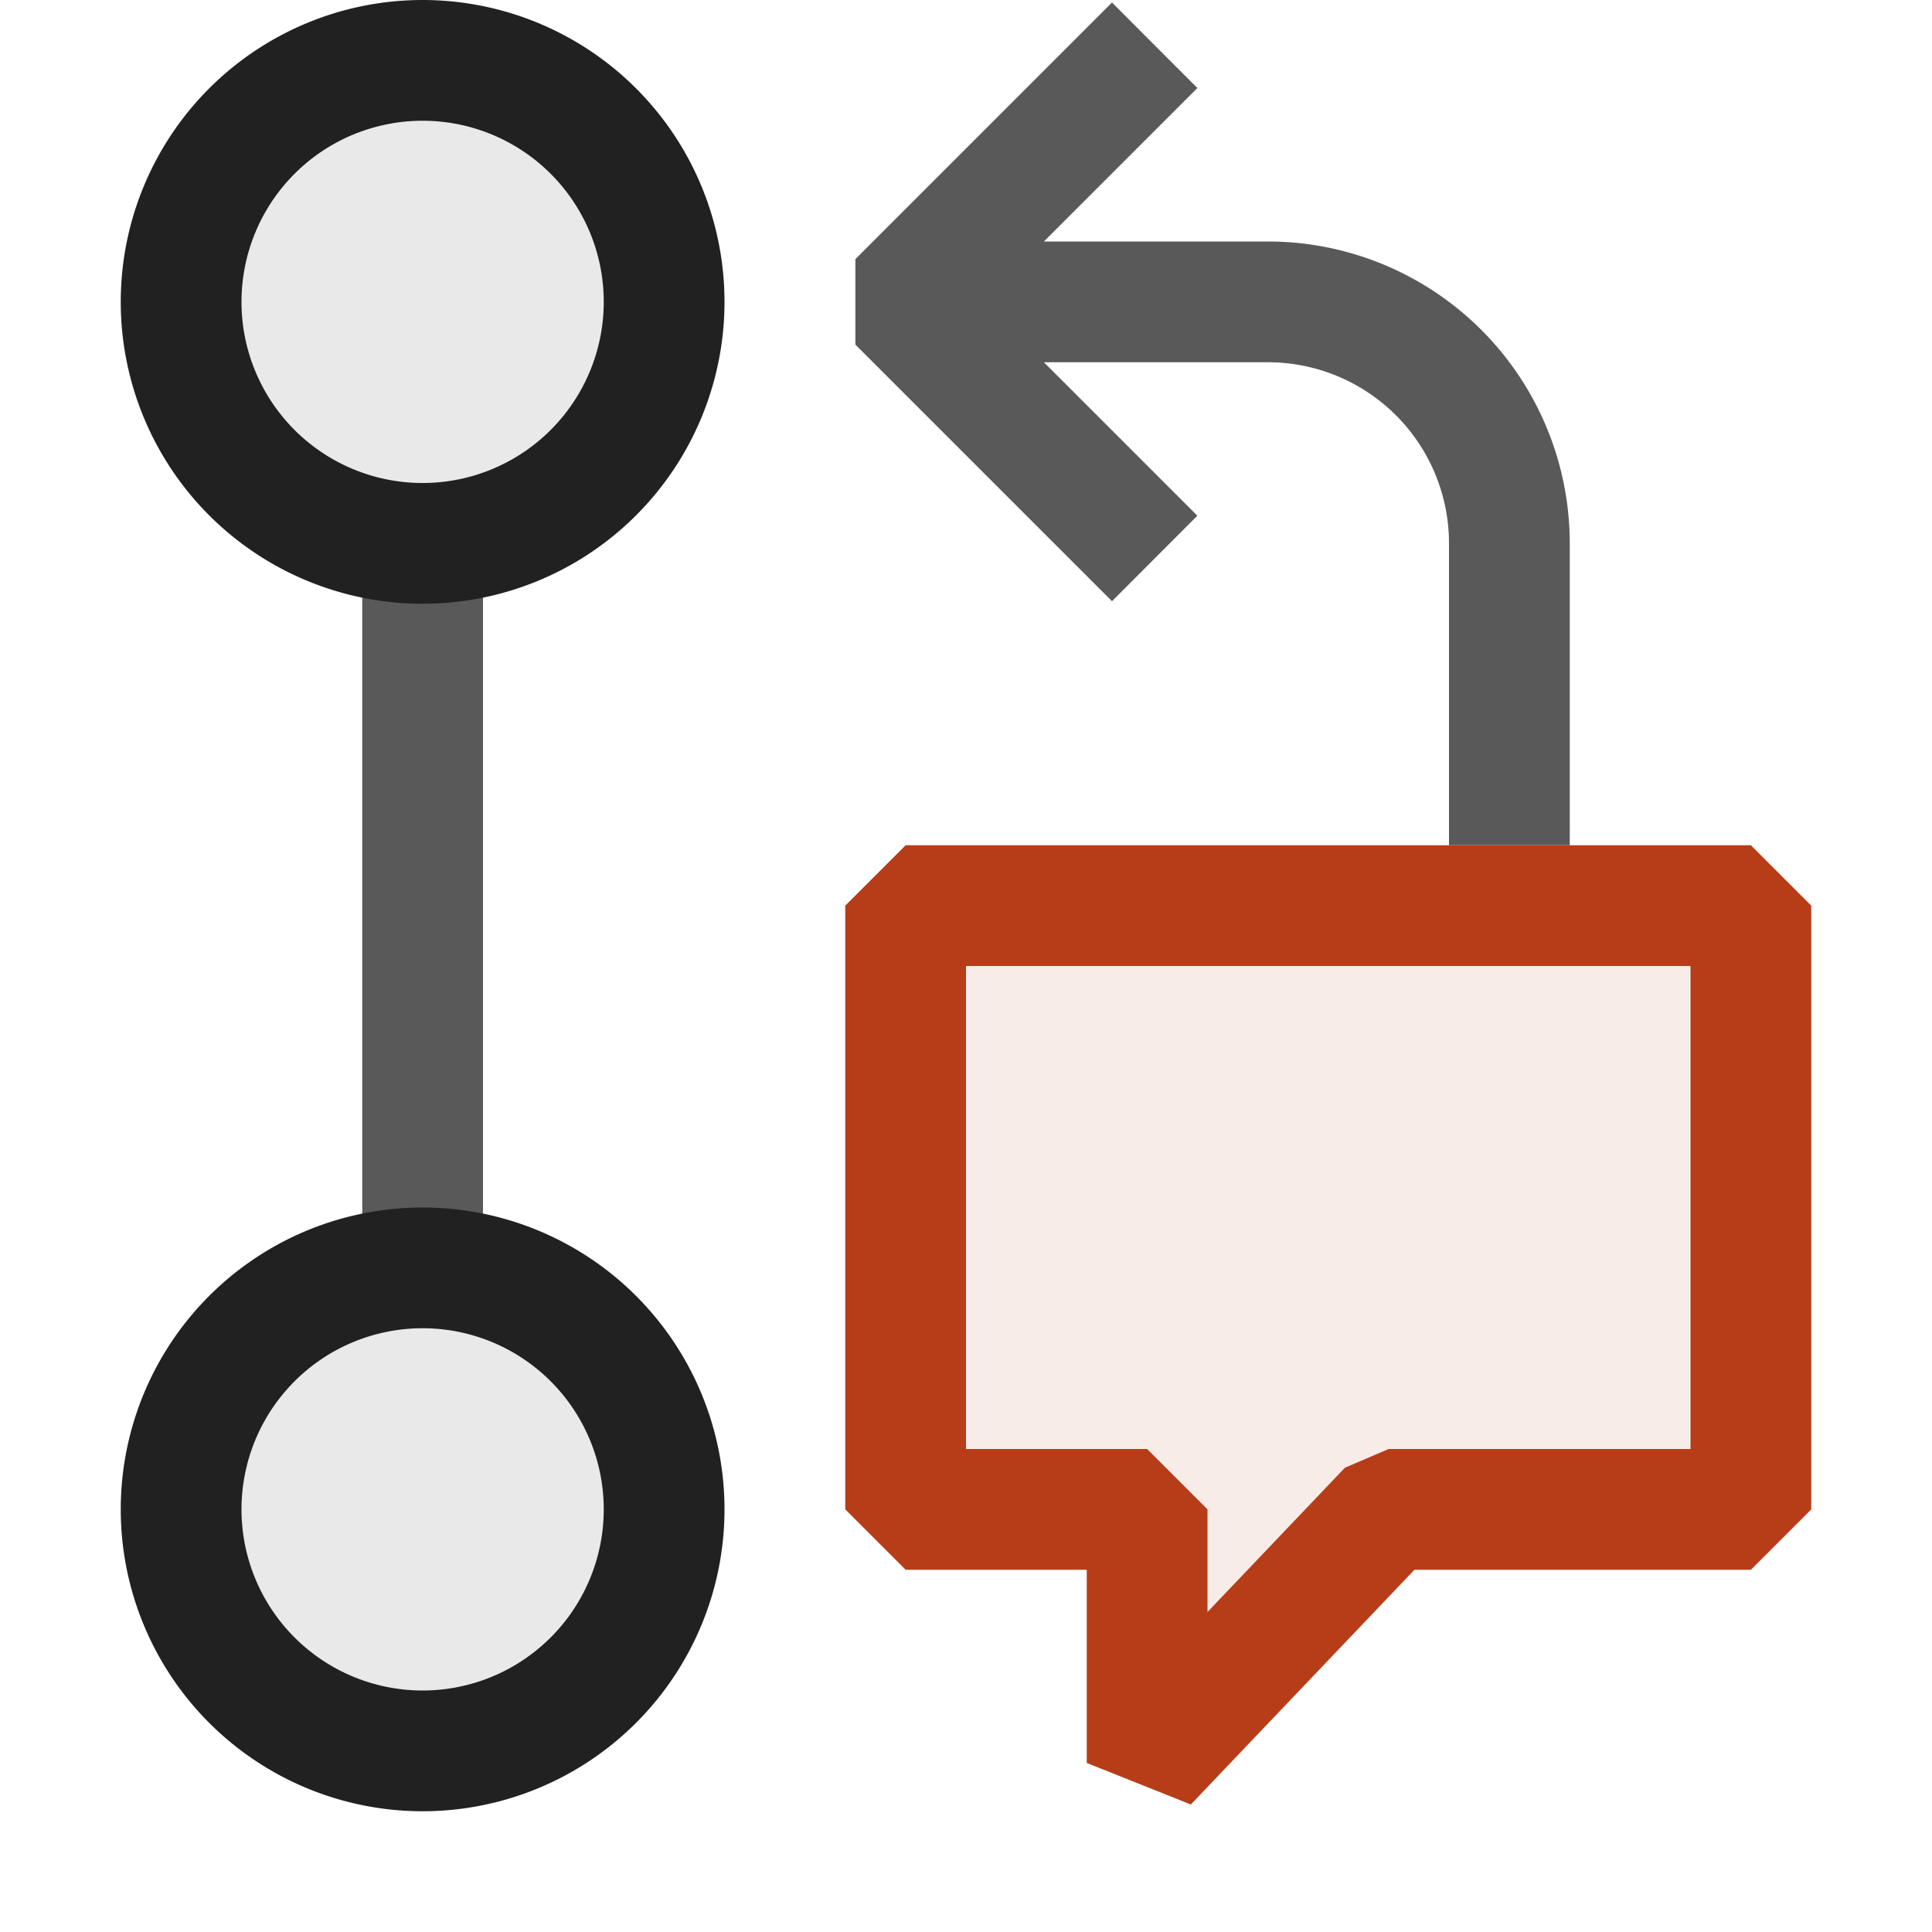 <svg xmlns="http://www.w3.org/2000/svg" viewBox="0 0 16 16">
  <defs>
    <style>.canvas{fill: none; opacity: 0;}.light-defaultgrey{fill: #212121; opacity: 1;}.light-orange-10{fill: #b73d18; opacity: 0.1;}.light-orange{fill: #b73d18; opacity: 1;}.light-defaultgrey-10{fill: #212121; opacity: 0.1;}.cls-1{opacity:0.75;}</style>
  </defs>
  <title>IconLightRichReview</title>
  <g id="canvas" class="canvas">
    <path class="canvas" d="M16,16H0V0H16Z" />
  </g>
  <g id="level-1">
    <g class="cls-1">
      <path class="light-defaultgrey" d="M13,4.5V7H12V4.5A1.5,1.5,0,0,0,10.5,3H8.645L9.916,4.271l-.707.708L7.084,2.854V2.146L9.209.021l.707.708L8.645,2H10.5A2.5,2.5,0,0,1,13,4.5Z" />
      <path class="light-defaultgrey" d="M4,4.5v6H3v-6Z" />
    </g>
    <path class="light-orange-10" d="M14.5,7.5v5h-3l-2,2.1V12.5h-2v-5Z" />
    <path class="light-orange" d="M14.5,7h-7L7,7.5v5l.5.5H9v1.6l.862.344L11.714,13H14.5l.5-.5v-5ZM14,12H11.5l-.362.155L10,13.35V12.5L9.5,12H8V8h6Z" />
    <path class="light-defaultgrey-10" d="M5.5,2.5a2,2,0,1,1-2-2A2,2,0,0,1,5.5,2.5Z" />
    <path class="light-defaultgrey" d="M3.5,0A2.5,2.5,0,1,0,6,2.5,2.5,2.5,0,0,0,3.5,0Zm0,4A1.5,1.5,0,1,1,5,2.5,1.5,1.5,0,0,1,3.5,4Z" />
    <path class="light-defaultgrey-10" d="M5.5,12.5a2,2,0,1,1-2-2A2,2,0,0,1,5.5,12.5Z" />
    <path class="light-defaultgrey" d="M3.5,10A2.5,2.5,0,1,0,6,12.5,2.5,2.5,0,0,0,3.5,10Zm0,4A1.5,1.5,0,1,1,5,12.5,1.5,1.5,0,0,1,3.5,14Z" />
  </g>
</svg>
